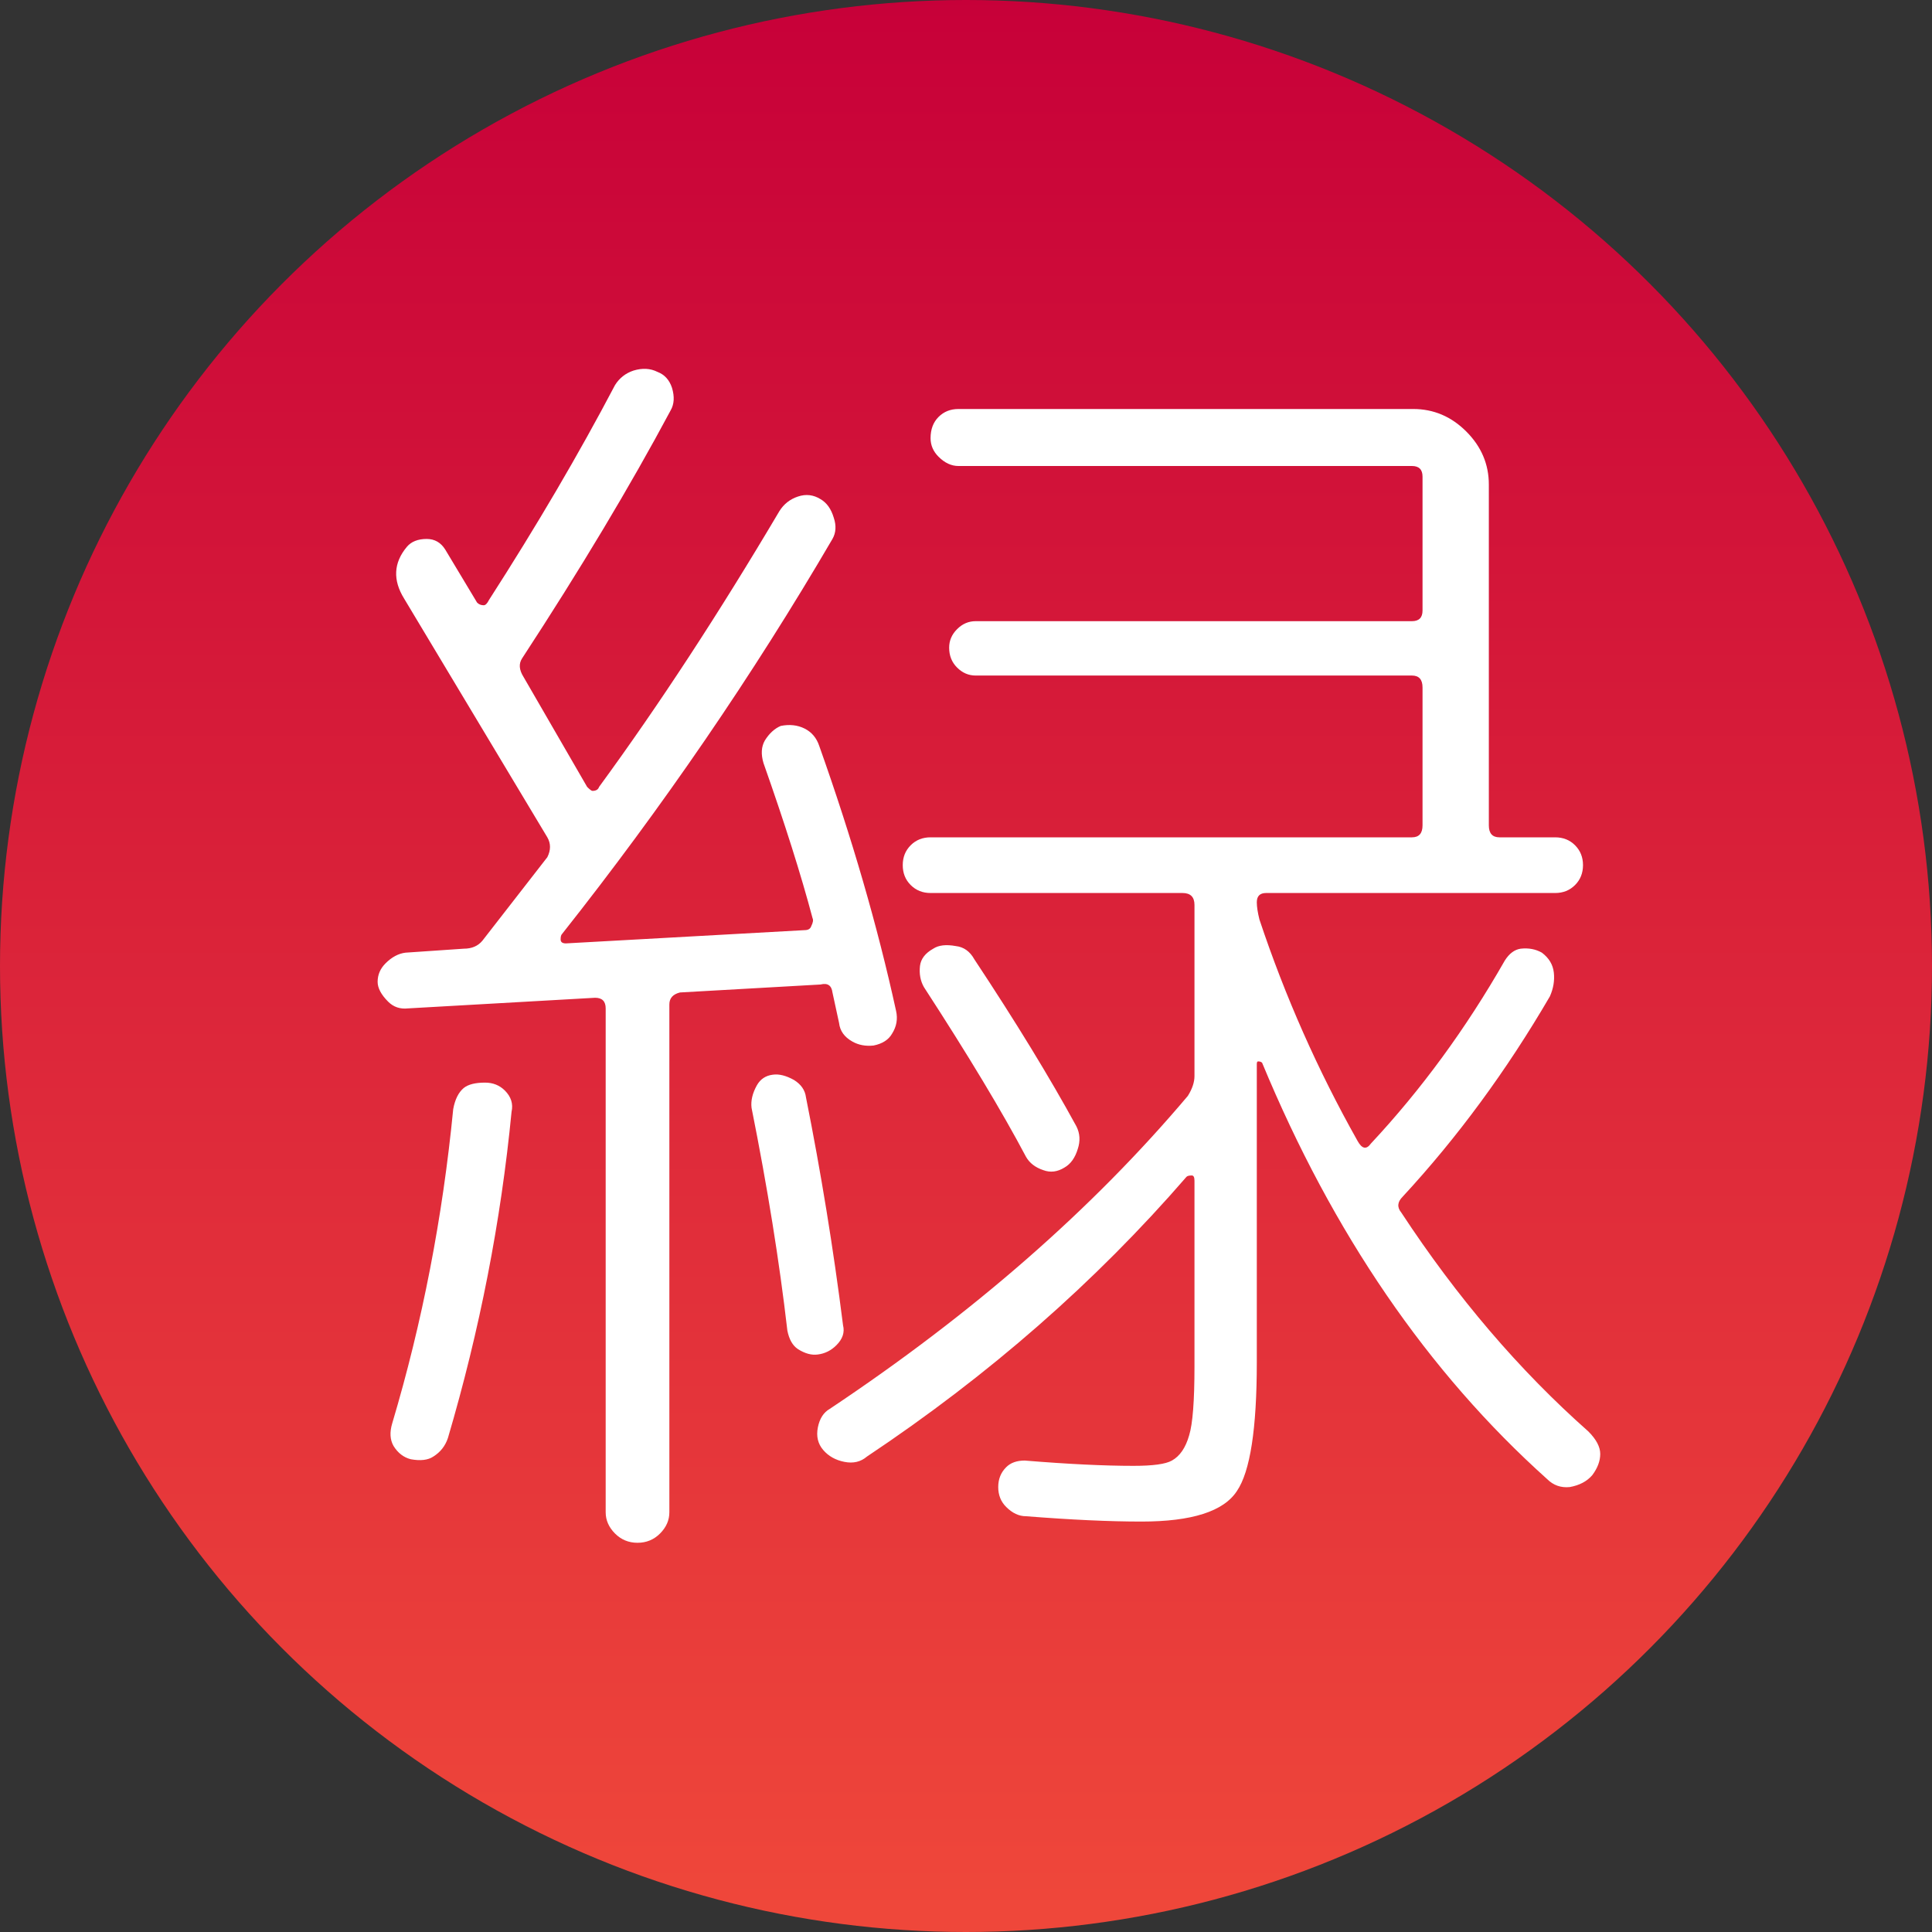 <?xml version="1.0" encoding="UTF-8"?>
<svg width="50px" height="50px" viewBox="0 0 50 50" version="1.1" xmlns="http://www.w3.org/2000/svg" xmlns:xlink="http://www.w3.org/1999/xlink">
    <rect x="0" y="0" width="50" height="50" fill="#333333" stroke="none"/>
    <!-- Generator: Sketch 48.2 (47327) - http://www.bohemiancoding.com/sketch -->
    <title>Logo Copy 9</title>
    <desc>Created with Sketch.</desc>
    <defs>
        <linearGradient x1="50%" y1="98.645%" x2="50%" y2="0%" id="linearGradient-1">
            <stop stop-color="#EF473A" offset="0%"></stop>
            <stop stop-color="#C70039" offset="100%"></stop>
        </linearGradient>
    </defs>
    <g id="Logo-Final" stroke="none" stroke-width="1" fill="none" fill-rule="evenodd">
        <g id="Logo-Copy-9">
            <g id="Group">
                <circle id="Oval-Copy-9" fill="url(#linearGradient-1)" cx="25" cy="25" r="25"></circle>
                <path d="M20,27.813 C20.16,27.79 20.343,27.835 20.549,27.95 C20.732,28.064 20.835,28.213 20.858,28.396 C21.246,30.341 21.567,32.308 21.818,34.299 C21.864,34.482 21.807,34.653 21.647,34.813 C21.51,34.951 21.349,35.031 21.166,35.054 C21.006,35.077 20.835,35.031 20.652,34.916 C20.514,34.825 20.423,34.665 20.377,34.436 C20.171,32.651 19.862,30.73 19.45,28.67 C19.428,28.487 19.473,28.293 19.588,28.087 C19.679,27.927 19.817,27.835 20,27.813 Z M10.631,37.765 C10.448,37.719 10.299,37.605 10.185,37.422 C10.093,37.261 10.082,37.067 10.15,36.838 C10.928,34.23 11.454,31.519 11.729,28.705 C11.775,28.453 11.866,28.27 12.003,28.156 C12.118,28.064 12.301,28.018 12.553,28.018 C12.758,28.018 12.93,28.087 13.067,28.224 C13.227,28.385 13.285,28.568 13.239,28.773 C12.964,31.61 12.415,34.424 11.592,37.216 C11.523,37.422 11.397,37.582 11.214,37.696 C11.077,37.788 10.882,37.811 10.631,37.765 Z M15.401,25.822 L10.562,26.097 C10.356,26.12 10.185,26.062 10.047,25.925 C9.864,25.742 9.773,25.57 9.773,25.41 C9.773,25.227 9.841,25.067 9.979,24.93 C10.139,24.77 10.31,24.678 10.493,24.655 L12.003,24.552 C12.209,24.552 12.369,24.484 12.484,24.346 L14.165,22.184 C14.257,22.001 14.257,21.83 14.165,21.67 L10.459,15.492 C10.162,15.012 10.185,14.566 10.528,14.154 C10.642,14.017 10.814,13.948 11.043,13.948 C11.248,13.948 11.409,14.04 11.523,14.223 L12.347,15.595 C12.392,15.641 12.45,15.664 12.518,15.664 C12.564,15.664 12.61,15.618 12.655,15.527 C13.891,13.605 14.978,11.752 15.916,9.967 C16.03,9.784 16.19,9.658 16.396,9.59 C16.625,9.521 16.831,9.532 17.014,9.624 C17.197,9.693 17.323,9.83 17.391,10.036 C17.46,10.265 17.449,10.459 17.357,10.619 C16.305,12.587 15.023,14.726 13.513,17.037 C13.422,17.174 13.433,17.334 13.548,17.517 L15.195,20.365 C15.264,20.434 15.309,20.468 15.332,20.468 C15.424,20.468 15.481,20.434 15.504,20.365 C17.06,18.238 18.615,15.858 20.171,13.227 C20.286,13.044 20.446,12.918 20.652,12.85 C20.858,12.781 21.052,12.804 21.235,12.918 C21.395,13.01 21.51,13.17 21.578,13.399 C21.647,13.605 21.635,13.788 21.544,13.948 C19.485,17.471 17.151,20.88 14.543,24.175 C14.52,24.198 14.509,24.243 14.509,24.312 C14.509,24.381 14.554,24.415 14.646,24.415 L20.823,24.072 C20.915,24.072 20.972,24.038 20.995,23.969 C21.041,23.877 21.052,23.809 21.029,23.763 C20.732,22.642 20.308,21.304 19.759,19.748 C19.691,19.519 19.702,19.325 19.794,19.164 C19.908,18.981 20.045,18.855 20.205,18.787 C20.434,18.741 20.64,18.764 20.823,18.855 C21.006,18.947 21.132,19.096 21.201,19.302 C22.047,21.681 22.711,23.969 23.191,26.165 C23.237,26.371 23.203,26.566 23.088,26.749 C22.997,26.909 22.837,27.012 22.608,27.058 C22.402,27.08 22.219,27.046 22.059,26.955 C21.853,26.84 21.738,26.68 21.715,26.474 L21.544,25.685 C21.521,25.502 21.418,25.433 21.235,25.479 L17.597,25.685 C17.414,25.731 17.323,25.834 17.323,25.994 L17.323,39.138 C17.323,39.343 17.243,39.526 17.082,39.687 C16.922,39.847 16.728,39.927 16.499,39.927 C16.27,39.927 16.076,39.847 15.916,39.687 C15.756,39.526 15.675,39.343 15.675,39.138 L15.675,26.097 C15.675,25.914 15.584,25.822 15.401,25.822 Z M36.266,31.382 C37.708,33.578 39.321,35.465 41.105,37.044 C41.311,37.25 41.414,37.445 41.414,37.628 C41.414,37.811 41.345,37.994 41.208,38.177 C41.071,38.337 40.876,38.44 40.625,38.485 C40.396,38.508 40.202,38.44 40.041,38.28 C36.953,35.511 34.493,31.919 32.663,27.504 C32.64,27.481 32.606,27.469 32.56,27.469 C32.537,27.469 32.526,27.492 32.526,27.538 L32.526,35.26 C32.526,36.975 32.354,38.085 32.011,38.588 C31.668,39.115 30.844,39.378 29.54,39.378 C28.716,39.378 27.721,39.332 26.554,39.24 C26.371,39.24 26.2,39.16 26.04,39 C25.902,38.863 25.834,38.691 25.834,38.485 C25.834,38.28 25.902,38.108 26.04,37.971 C26.154,37.856 26.314,37.799 26.52,37.799 C27.641,37.891 28.579,37.936 29.334,37.936 C29.837,37.936 30.169,37.891 30.329,37.799 C30.535,37.685 30.684,37.467 30.775,37.147 C30.867,36.85 30.913,36.255 30.913,35.363 L30.913,30.558 C30.913,30.466 30.89,30.421 30.844,30.421 C30.775,30.421 30.73,30.432 30.707,30.455 C28.35,33.178 25.593,35.591 22.436,37.696 C22.276,37.833 22.082,37.879 21.853,37.833 C21.624,37.788 21.441,37.685 21.304,37.525 C21.166,37.364 21.121,37.17 21.166,36.941 C21.212,36.712 21.315,36.552 21.475,36.461 C25.182,33.99 28.27,31.29 30.741,28.362 C30.856,28.179 30.913,28.007 30.913,27.847 L30.913,23.42 C30.913,23.214 30.81,23.111 30.604,23.111 L24.083,23.111 C23.877,23.111 23.706,23.042 23.569,22.905 C23.431,22.768 23.363,22.596 23.363,22.39 C23.363,22.184 23.431,22.013 23.569,21.875 C23.706,21.738 23.877,21.67 24.083,21.67 L36.541,21.67 C36.724,21.67 36.815,21.567 36.815,21.361 L36.815,17.792 C36.815,17.586 36.724,17.483 36.541,17.483 L25.25,17.483 C25.067,17.483 24.907,17.414 24.77,17.277 C24.632,17.14 24.564,16.968 24.564,16.762 C24.564,16.579 24.632,16.419 24.77,16.282 C24.907,16.144 25.067,16.076 25.25,16.076 L36.541,16.076 C36.724,16.076 36.815,15.984 36.815,15.801 L36.815,12.335 C36.815,12.152 36.724,12.06 36.541,12.06 L24.804,12.06 C24.621,12.06 24.449,11.98 24.289,11.82 C24.152,11.683 24.083,11.523 24.083,11.34 C24.083,11.111 24.152,10.928 24.289,10.791 C24.427,10.653 24.598,10.585 24.804,10.585 L36.575,10.585 C37.101,10.585 37.559,10.779 37.948,11.168 C38.337,11.557 38.531,12.015 38.531,12.541 L38.531,21.361 C38.531,21.567 38.623,21.67 38.806,21.67 L40.247,21.67 C40.453,21.67 40.625,21.738 40.762,21.875 C40.899,22.013 40.968,22.184 40.968,22.39 C40.968,22.596 40.899,22.768 40.762,22.905 C40.625,23.042 40.453,23.111 40.247,23.111 L32.766,23.111 C32.606,23.111 32.526,23.191 32.526,23.351 C32.526,23.466 32.549,23.614 32.594,23.797 C33.258,25.788 34.104,27.698 35.134,29.528 C35.248,29.734 35.363,29.757 35.477,29.597 C36.781,28.201 37.937,26.623 38.943,24.861 C39.058,24.678 39.195,24.575 39.355,24.552 C39.561,24.529 39.744,24.564 39.904,24.655 C40.087,24.793 40.19,24.964 40.213,25.17 C40.236,25.376 40.202,25.582 40.11,25.788 C38.989,27.71 37.719,29.437 36.301,30.97 C36.163,31.107 36.152,31.244 36.266,31.382 Z M25.216,24.827 C26.291,26.451 27.172,27.893 27.858,29.151 C27.95,29.334 27.961,29.528 27.893,29.734 C27.824,29.963 27.71,30.123 27.55,30.215 C27.367,30.329 27.183,30.352 27,30.283 C26.795,30.215 26.646,30.1 26.554,29.94 C25.937,28.773 25.056,27.309 23.912,25.548 C23.82,25.387 23.786,25.204 23.809,24.998 C23.832,24.815 23.946,24.667 24.152,24.552 C24.289,24.461 24.484,24.438 24.735,24.484 C24.941,24.507 25.102,24.621 25.216,24.827 Z" id="緑-copy-8" fill="#FFFFFF"></path>
            </g>
        </g>
    </g>
</svg>